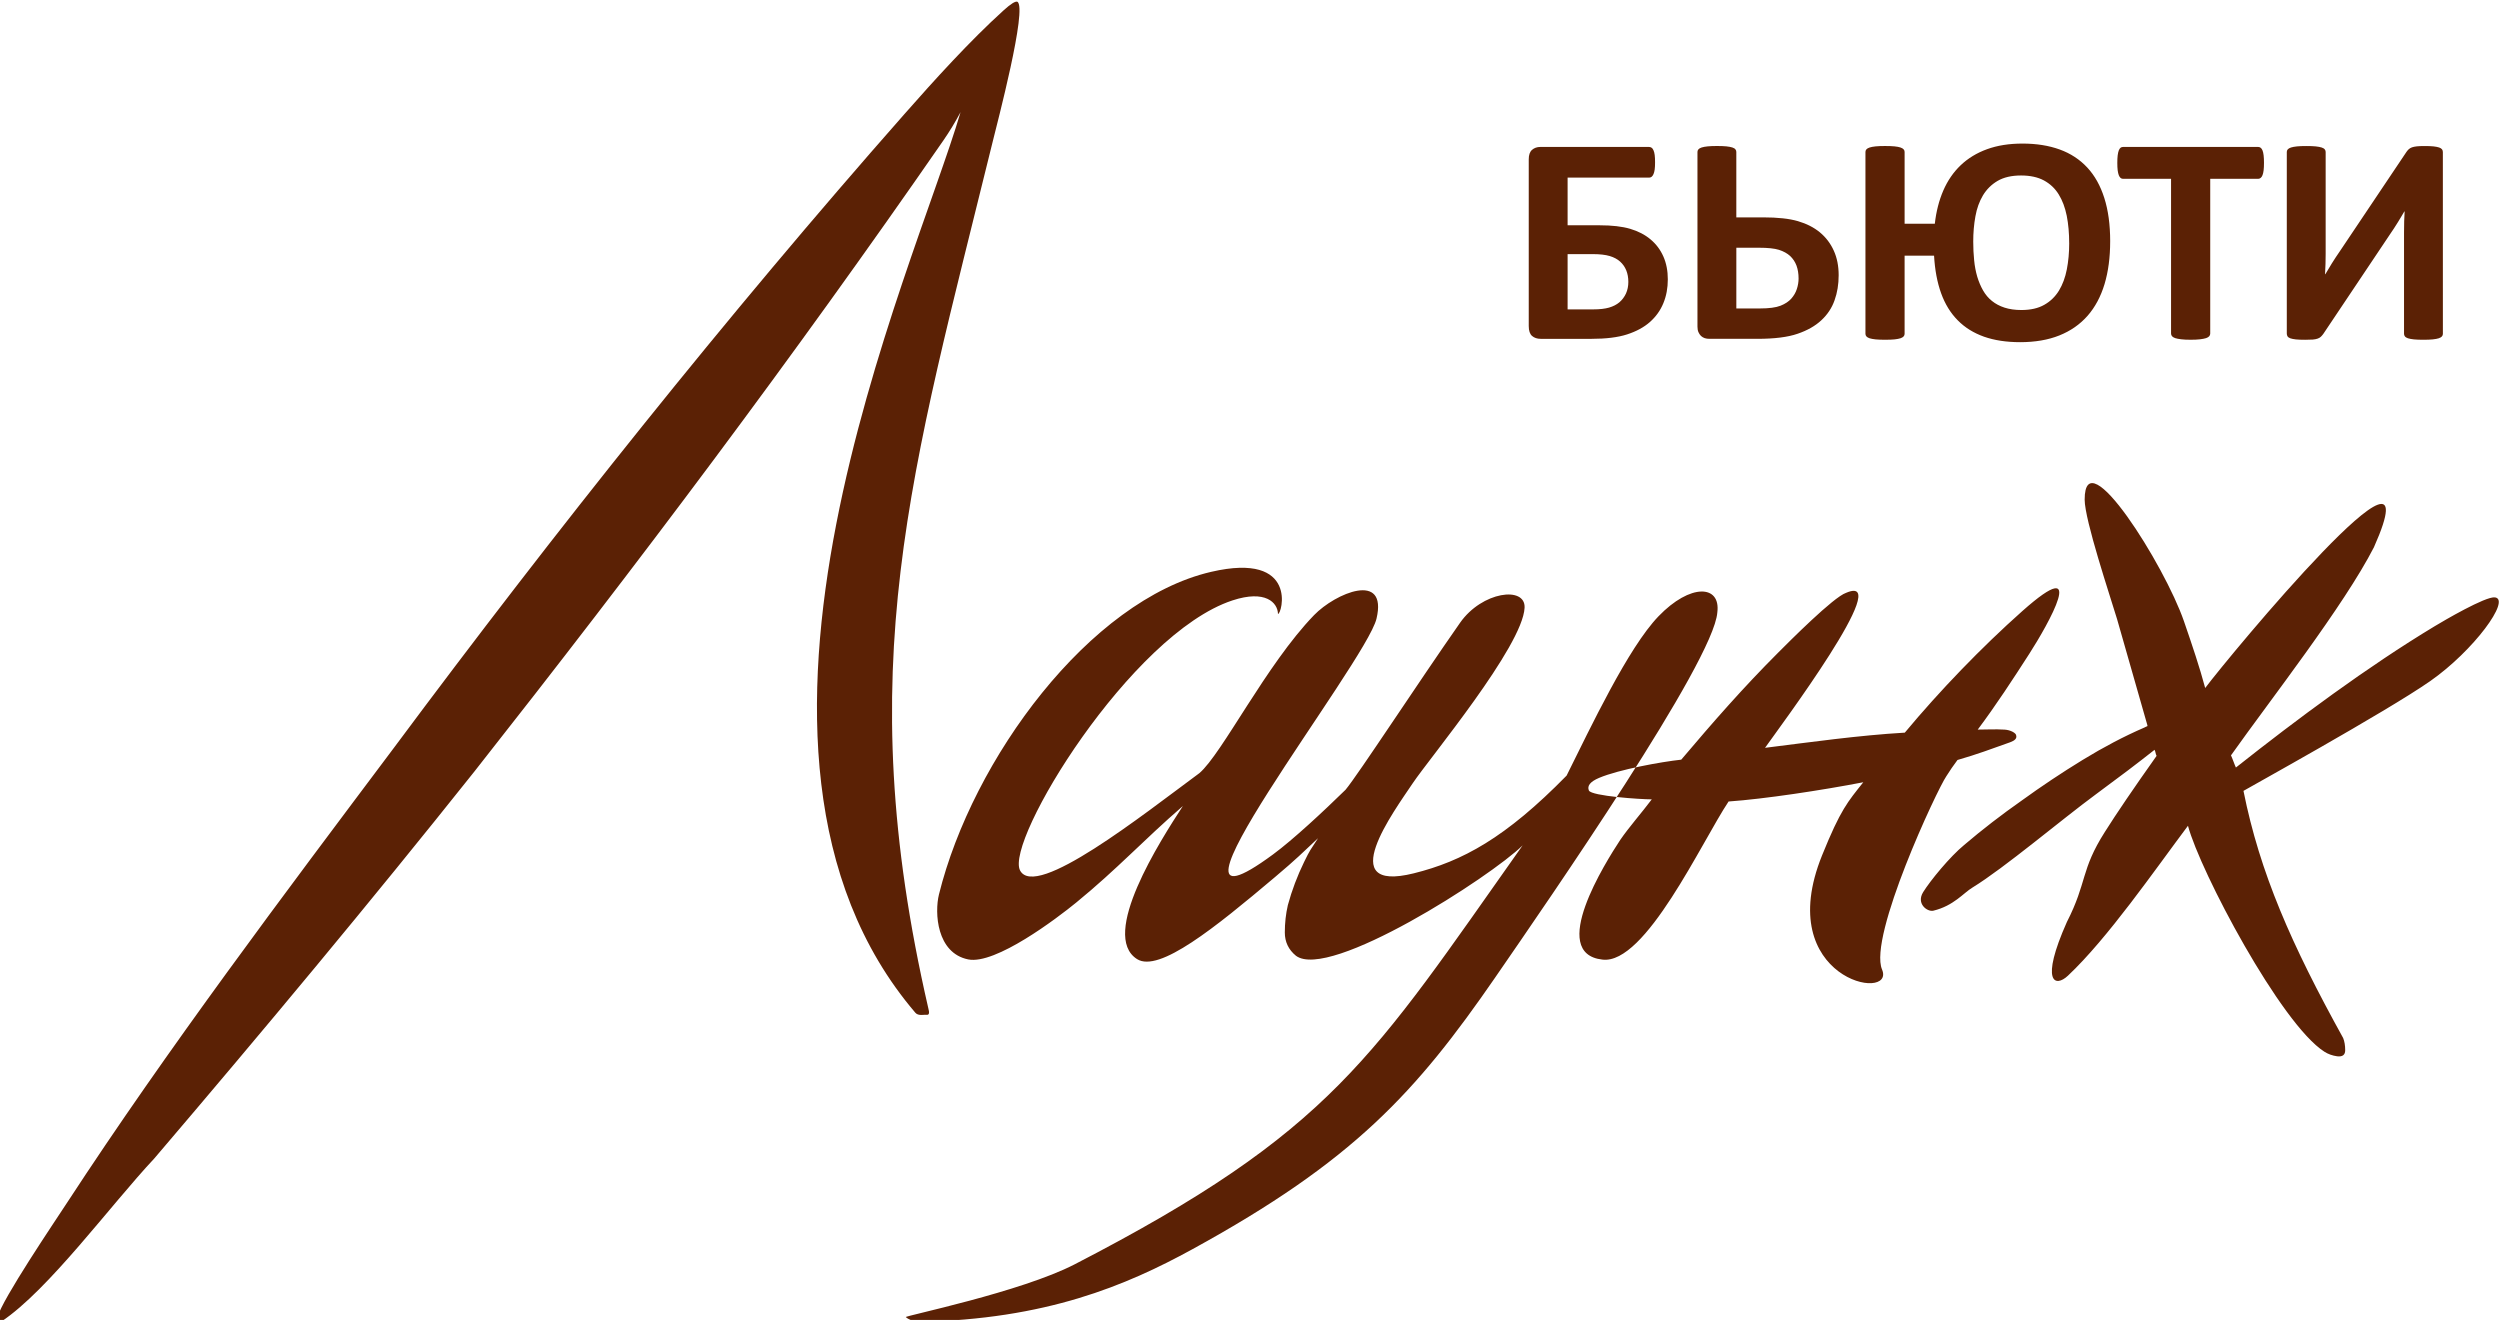 <?xml version="1.0" encoding="UTF-8" standalone="no"?>
<!-- Created with Inkscape (http://www.inkscape.org/) -->

<svg
   xmlns:dc="http://purl.org/dc/elements/1.1/"
   xmlns:cc="http://creativecommons.org/ns#"
   xmlns:rdf="http://www.w3.org/1999/02/22-rdf-syntax-ns#"
   xmlns:svg="http://www.w3.org/2000/svg"
   xmlns="http://www.w3.org/2000/svg"
   xmlns:sodipodi="http://sodipodi.sourceforge.net/DTD/sodipodi-0.dtd"
   xmlns:inkscape="http://www.inkscape.org/namespaces/inkscape"
   width="67.57mm"
   height="35.676mm"
   viewBox="0 0 74.327 39.243"
   version="1.1"
   id="svg850"
   inkscape:version="0.92.4 (5da689c313, 2019-01-14)"
   sodipodi:docname="logo-1.svg">
  <defs
     id="defs844" />
  <sodipodi:namedview
     id="base"
     pagecolor="#ffffff"
     bordercolor="#666666"
     borderopacity="1.0"
     inkscape:pageopacity="0.0"
     inkscape:pageshadow="2"
     inkscape:zoom="2.8"
     inkscape:cx="134.76156"
     inkscape:cy="43.708059"
     inkscape:document-units="mm"
     inkscape:current-layer="layer1"
     showgrid="false"
     scale-x="1.1"
     fit-margin-top="0"
     fit-margin-left="0"
     fit-margin-right="0"
     fit-margin-bottom="0"
     inkscape:window-width="2560"
     inkscape:window-height="1387"
     inkscape:window-x="-8"
     inkscape:window-y="-8"
     inkscape:window-maximized="1" />
  <g
     inkscape:label="Layer 1"
     inkscape:groupmode="layer"
     id="layer1"
     transform="translate(-46.357,-43.953)">
    <g
       id="g9397"
       transform="matrix(0.273,0,0,0.273,172.247,-26.18)"
       style="fill:#5b2105;fill-opacity:1;stroke-width:0.97">
      <path
         inkscape:connector-curvature="0"
         id="path4751"
         style="fill:#5b2105;fill-opacity:1;fill-rule:evenodd;stroke-width:0.97"
         d="m -460.99,400.821 c -0.368,0.22 -0.515,0.073 -0.441,-0.441 0.552,-2.023 6.188,-10.34 7.611,-12.52 10.976,-16.804 23.58,-33.519 35.631,-49.586 17.492,-23.517 36.16,-46.952 55.542,-68.945 3.272,-3.715 7.134,-7.98 10.81,-11.307 0.771,-0.698 1.269,-1.011 1.489,-0.938 1.163,0.579 -2.247,13.457 -2.647,15.113 -8.898,36.231 -15.592,57.333 -7.045,94.496 0.147,0.515 0.09,0.752 -0.166,0.717 -0.257,-0.036 -0.915,0.163 -1.239,-0.216 -24.416,-28.591 -0.199,-80.662 4.919,-98.085 -0.588,1.103 -1.214,2.133 -1.875,3.088 -16.369,23.657 -33.256,46.11 -51.074,68.725 -11.356,14.266 -23.029,28.264 -34.859,42.139 -4.749,5.065 -11.497,14.319 -16.657,17.76 z m 162.721,-37.52 c -8.68,12.588 -15.456,20.027 -33.032,29.654 -7.185,3.935 -15.933,7.64 -29.773,7.894 -0.551,0.011 -1.195,-0.3 -1.413,-0.516 -0.132,-0.132 12.536,-2.723 18.38,-5.742 28.07,-14.495 32.403,-22.459 48.794,-45.63 -3.473,3.421 -21.067,14.739 -24.688,12.023 -0.809,-0.662 -1.213,-1.508 -1.213,-2.537 0,-1.03 0.11,-2.023 0.331,-2.979 0.441,-1.618 1.03,-3.18 1.765,-4.688 0.695,-1.425 0.632,-1.208 1.525,-2.6 -1.779,1.655 -2.21,2.142 -4.711,4.252 -6.524,5.506 -12.611,10.426 -14.999,8.917 -4.091,-2.584 2.517,-12.883 4.988,-16.672 -4.336,3.758 -7.115,6.829 -11.609,10.507 -2.109,1.725 -8.809,6.801 -11.776,6.197 -3.433,-0.699 -3.673,-5.085 -3.178,-7.081 3.659,-14.763 16.403,-32.041 29.628,-35.123 9.622,-2.243 7.694,4.707 7.292,4.575 -0.035,-1.22 -1.353,-2.657 -4.962,-1.466 -11.066,3.651 -24.819,26.218 -23.122,29.414 1.697,3.196 13.29,-6.003 19.526,-10.605 2.462,-2.095 7.277,-11.824 12.487,-17.207 2.32,-2.397 8.033,-4.82 6.801,0.384 -1.14,4.817 -26.483,36.877 -11.282,25.686 2.241,-1.65 5.54,-4.737 7.91,-7.052 1.313,-1.561 7.96,-11.741 12.475,-18.19 2.389,-3.412 7.14,-4.026 7.024,-1.635 -0.205,4.212 -10.356,16.386 -12.185,19.119 -2.049,3.063 -8.655,11.988 0.119,9.805 5.279,-1.313 9.984,-3.847 16.642,-10.643 2.654,-5.33 6.706,-13.918 10.007,-17.348 3.47,-3.607 6.799,-3.446 6.406,-0.413 -0.413,5.359 -18.22,31.088 -24.157,39.698 z m 50.312,-23.639 c 2.089,-0.597 3.756,-1.224 5.736,-1.93 0.515,-0.184 0.736,-0.423 0.662,-0.717 0,-0.294 -0.638,-0.622 -1.262,-0.659 -1.158,-0.067 -1.723,-0.004 -2.931,-0.004 1.965,-2.619 3.858,-5.522 5.627,-8.273 2.028,-3.155 6.559,-11.149 -0.772,-4.633 -4.452,3.956 -8.998,8.677 -12.796,13.238 -5.068,0.298 -10.182,1.025 -15.223,1.654 1.573,-2.228 14.253,-19.201 8.825,-16.878 -1.37,0.456 -6.192,5.309 -7.391,6.508 -3.805,3.805 -7.085,7.555 -10.559,11.659 -2.184,0.236 -6.784,1.069 -8.951,1.986 -0.955,0.404 -1.324,0.864 -1.104,1.379 0.303,0.605 5.631,0.958 6.845,0.958 -1.104,1.471 -2.483,3.028 -3.439,4.425 -1.584,2.414 -7.881,12.367 -1.935,13.026 4.678,0.584 10.82,-12.84 13.739,-17.218 3.887,-0.27 10.189,-1.229 14.672,-2.096 -1.692,2.133 -2.461,2.936 -4.493,7.97 -5.445,13.485 8.057,16.05 6.535,12.425 -1.505,-3.586 6.01,-19.63 7.004,-21.056 0.367,-0.588 0.772,-1.178 1.213,-1.765 z m 45.367,-23.196 c -3.281,6.413 -11.312,16.664 -15.582,22.692 0.126,0.25 0.41,1.077 0.536,1.327 6.685,-5.291 14.33,-10.976 21.644,-15.388 0.957,-0.578 5.537,-3.27 6.562,-3.144 1.779,0.22 -2.307,5.806 -7.045,9.119 -4.738,3.313 -20.337,11.927 -20.337,11.954 1.786,8.93 5.224,16.738 10.858,26.919 0.146,0.369 0.22,0.809 0.22,1.324 0,0.515 -0.294,0.735 -0.883,0.662 -0.515,-0.073 -0.976,-0.239 -1.379,-0.496 -4.748,-3.021 -13.536,-19.644 -14.86,-24.608 -3.651,4.87 -8.742,12.255 -13.072,16.327 -1.393,1.31 -3.06,0.771 -0.117,-5.843 2.233,-4.366 1.474,-5.629 4.143,-9.821 1.251,-1.986 3.127,-4.744 5.627,-8.274 -0.125,-0.25 -0.094,-0.411 -0.22,-0.662 -1.764,1.397 -3.9,3.016 -6.399,4.854 -3.756,2.762 -9.931,8.002 -13.434,10.149 -0.959,0.569 -2.026,1.977 -4.254,2.518 -0.648,0.157 -1.902,-0.753 -1.111,-2.024 0.79,-1.271 2.917,-3.861 4.459,-5.128 1.986,-1.691 4.082,-3.309 6.288,-4.854 2.133,-1.544 4.339,-3.016 6.618,-4.412 2.28,-1.397 4.524,-2.574 6.729,-3.53 l 0.22,-0.111 c 0.073,0 0.111,-0.036 0.111,-0.11 -1.104,-3.898 -2.206,-7.758 -3.309,-11.582 -0.777,-2.571 -3.53,-10.793 -3.53,-13.017 0,-6.729 8.717,7.168 10.81,13.237 0.918,2.659 1.728,5.075 2.316,7.28 2.639,-3.519 25.248,-30.771 18.39,-15.361 z" />
      <path
         inkscape:connector-curvature="0"
         id="path4753"
         style="fill:#5b2105;fill-opacity:1;fill-rule:evenodd;stroke-width:0.97"
         d="m -279.504,287.316 c 0,0.948 -0.159,1.813 -0.485,2.601 -0.325,0.789 -0.81,1.466 -1.46,2.045 -0.656,0.579 -1.483,1.025 -2.486,1.351 -0.998,0.325 -2.298,0.485 -3.891,0.485 h -5.512 c -0.391,0 -0.705,-0.105 -0.948,-0.314 -0.242,-0.21 -0.363,-0.568 -0.363,-1.075 v -18.171 c 0,-0.474 0.121,-0.816 0.363,-1.025 0.242,-0.209 0.54,-0.314 0.899,-0.314 h 11.833 c 0.105,0 0.199,0.028 0.281,0.083 0.083,0.05 0.149,0.143 0.209,0.281 0.061,0.132 0.105,0.303 0.132,0.518 0.028,0.21 0.039,0.474 0.039,0.794 0,0.303 -0.011,0.557 -0.039,0.772 -0.028,0.209 -0.071,0.38 -0.132,0.513 -0.06,0.138 -0.127,0.231 -0.209,0.292 -0.083,0.061 -0.171,0.088 -0.27,0.088 h -8.874 v 5.191 h 3.484 c 1.345,0 2.458,0.127 3.334,0.386 0.871,0.259 1.615,0.644 2.216,1.152 0.606,0.507 1.069,1.124 1.394,1.857 0.325,0.733 0.485,1.565 0.485,2.491 z m -4.299,0.27 c 0,-0.458 -0.077,-0.876 -0.226,-1.246 -0.154,-0.375 -0.375,-0.689 -0.667,-0.953 -0.292,-0.265 -0.672,-0.469 -1.13,-0.606 -0.463,-0.138 -1.075,-0.21 -1.846,-0.21 h -2.745 v 6.019 h 2.795 c 0.694,0 1.267,-0.066 1.714,-0.193 0.452,-0.132 0.827,-0.325 1.13,-0.579 0.303,-0.259 0.54,-0.579 0.717,-0.953 0.171,-0.381 0.259,-0.805 0.259,-1.279 z m 22.905,-0.717 c 0,0.992 -0.149,1.902 -0.446,2.728 -0.292,0.832 -0.772,1.554 -1.433,2.171 -0.667,0.623 -1.527,1.113 -2.596,1.477 -1.064,0.37 -2.525,0.551 -4.376,0.551 h -5.22 c -0.182,0 -0.353,-0.022 -0.507,-0.071 -0.155,-0.05 -0.292,-0.132 -0.414,-0.243 -0.116,-0.116 -0.209,-0.254 -0.281,-0.419 -0.071,-0.171 -0.104,-0.369 -0.104,-0.606 v -19.015 c 0,-0.104 0.033,-0.198 0.104,-0.281 0.072,-0.083 0.188,-0.149 0.353,-0.204 0.166,-0.05 0.386,-0.094 0.661,-0.121 0.276,-0.028 0.606,-0.039 1.009,-0.039 0.413,0 0.76,0.011 1.025,0.039 0.27,0.028 0.485,0.071 0.645,0.121 0.16,0.055 0.275,0.121 0.336,0.204 0.066,0.083 0.099,0.176 0.099,0.281 v 7.127 h 2.926 c 1.588,0 2.85,0.138 3.787,0.413 0.937,0.276 1.731,0.678 2.387,1.218 0.65,0.54 1.157,1.202 1.51,1.984 0.359,0.788 0.535,1.681 0.535,2.684 z m -4.365,0.353 c 0,-0.523 -0.077,-0.992 -0.226,-1.4 -0.154,-0.408 -0.386,-0.755 -0.694,-1.048 -0.314,-0.286 -0.717,-0.507 -1.207,-0.667 -0.49,-0.154 -1.223,-0.232 -2.194,-0.232 h -2.458 v 6.614 h 2.541 c 1.014,0 1.769,-0.1 2.271,-0.298 0.501,-0.199 0.893,-0.458 1.173,-0.772 0.281,-0.32 0.485,-0.667 0.606,-1.053 0.127,-0.386 0.188,-0.772 0.188,-1.147 z m 33.934,-4.051 c 0,1.742 -0.204,3.296 -0.612,4.662 -0.413,1.367 -1.03,2.519 -1.851,3.456 -0.827,0.937 -1.847,1.647 -3.07,2.138 -1.224,0.49 -2.646,0.733 -4.277,0.733 -1.483,0 -2.795,-0.199 -3.924,-0.595 -1.13,-0.403 -2.089,-0.992 -2.866,-1.786 -0.783,-0.788 -1.389,-1.775 -1.813,-2.954 -0.424,-1.179 -0.678,-2.541 -0.766,-4.089 h -3.208 v 8.515 c 0,0.104 -0.033,0.198 -0.105,0.281 -0.071,0.083 -0.188,0.149 -0.347,0.204 -0.159,0.049 -0.38,0.093 -0.644,0.121 -0.27,0.028 -0.618,0.039 -1.036,0.039 -0.408,0 -0.749,-0.011 -1.025,-0.039 -0.275,-0.028 -0.496,-0.071 -0.656,-0.121 -0.16,-0.056 -0.275,-0.121 -0.347,-0.204 -0.071,-0.083 -0.104,-0.176 -0.104,-0.281 v -19.808 c 0,-0.104 0.033,-0.198 0.104,-0.281 0.072,-0.083 0.188,-0.149 0.358,-0.204 0.165,-0.05 0.38,-0.094 0.65,-0.121 0.27,-0.028 0.612,-0.039 1.02,-0.039 0.419,0 0.766,0.011 1.036,0.039 0.264,0.028 0.485,0.066 0.644,0.121 0.16,0.055 0.276,0.121 0.347,0.204 0.071,0.077 0.105,0.171 0.105,0.281 v 7.821 h 3.29 c 0.149,-1.333 0.458,-2.541 0.926,-3.621 0.469,-1.08 1.103,-2.001 1.891,-2.751 0.793,-0.755 1.747,-1.339 2.871,-1.747 1.119,-0.408 2.403,-0.612 3.858,-0.612 1.521,0 2.871,0.215 4.057,0.645 1.185,0.43 2.182,1.086 2.998,1.962 0.816,0.876 1.433,1.984 1.857,3.318 0.425,1.333 0.64,2.904 0.64,4.712 z m -4.464,0.215 c 0,-1.086 -0.088,-2.083 -0.265,-2.987 -0.182,-0.904 -0.474,-1.681 -0.876,-2.331 -0.402,-0.656 -0.943,-1.158 -1.609,-1.521 -0.667,-0.358 -1.499,-0.54 -2.491,-0.54 -1.036,0 -1.885,0.198 -2.557,0.59 -0.667,0.391 -1.196,0.92 -1.593,1.577 -0.391,0.656 -0.667,1.416 -0.821,2.281 -0.159,0.871 -0.237,1.786 -0.237,2.756 0,0.711 0.033,1.389 0.099,2.028 0.061,0.639 0.176,1.234 0.336,1.786 0.165,0.545 0.375,1.047 0.634,1.499 0.259,0.452 0.579,0.838 0.97,1.147 0.386,0.314 0.844,0.557 1.373,0.728 0.529,0.171 1.141,0.259 1.83,0.259 1.003,0 1.836,-0.188 2.497,-0.568 0.667,-0.375 1.196,-0.893 1.599,-1.548 0.397,-0.656 0.683,-1.428 0.854,-2.309 0.171,-0.882 0.259,-1.83 0.259,-2.844 z m 21.214,-8.746 c 0,0.314 -0.011,0.578 -0.039,0.804 -0.028,0.22 -0.066,0.397 -0.121,0.529 -0.055,0.138 -0.121,0.237 -0.204,0.298 -0.077,0.066 -0.171,0.1 -0.265,0.1 h -5.225 v 16.848 c 0,0.105 -0.033,0.204 -0.105,0.292 -0.071,0.083 -0.187,0.154 -0.347,0.209 -0.16,0.05 -0.38,0.094 -0.656,0.127 -0.275,0.033 -0.617,0.049 -1.025,0.049 -0.408,0 -0.75,-0.016 -1.025,-0.049 -0.275,-0.033 -0.496,-0.077 -0.656,-0.127 -0.159,-0.055 -0.275,-0.127 -0.347,-0.209 -0.071,-0.088 -0.105,-0.188 -0.105,-0.292 v -16.848 h -5.225 c -0.105,0 -0.199,-0.033 -0.275,-0.1 -0.072,-0.06 -0.138,-0.16 -0.193,-0.298 -0.049,-0.132 -0.093,-0.309 -0.121,-0.529 -0.028,-0.226 -0.039,-0.49 -0.039,-0.804 0,-0.32 0.011,-0.595 0.039,-0.821 0.028,-0.226 0.071,-0.408 0.121,-0.54 0.056,-0.138 0.121,-0.231 0.193,-0.292 0.077,-0.061 0.171,-0.088 0.275,-0.088 h 14.716 c 0.094,0 0.182,0.028 0.265,0.088 0.083,0.06 0.149,0.154 0.204,0.292 0.055,0.132 0.094,0.314 0.121,0.54 0.028,0.226 0.039,0.501 0.039,0.821 z m 19.483,18.612 c 0,0.104 -0.033,0.198 -0.104,0.281 -0.072,0.083 -0.188,0.149 -0.347,0.204 -0.16,0.049 -0.38,0.093 -0.656,0.121 -0.275,0.028 -0.617,0.039 -1.025,0.039 -0.408,0 -0.75,-0.011 -1.025,-0.039 -0.275,-0.028 -0.49,-0.071 -0.645,-0.121 -0.159,-0.056 -0.27,-0.121 -0.331,-0.204 -0.066,-0.083 -0.099,-0.176 -0.099,-0.281 v -11.017 c 0,-0.419 0.005,-0.833 0.016,-1.234 0.011,-0.408 0.028,-0.766 0.049,-1.075 h -0.033 c -0.088,0.149 -0.187,0.325 -0.309,0.524 -0.121,0.199 -0.248,0.408 -0.38,0.628 -0.138,0.221 -0.281,0.447 -0.43,0.678 -0.154,0.231 -0.303,0.458 -0.452,0.673 l -7.258,10.841 c -0.088,0.116 -0.176,0.22 -0.265,0.303 -0.094,0.088 -0.209,0.155 -0.358,0.204 -0.143,0.05 -0.32,0.083 -0.529,0.1 -0.21,0.016 -0.485,0.022 -0.816,0.022 -0.419,0 -0.76,-0.011 -1.014,-0.039 -0.259,-0.028 -0.463,-0.071 -0.606,-0.121 -0.149,-0.056 -0.248,-0.127 -0.298,-0.21 -0.055,-0.088 -0.083,-0.193 -0.083,-0.309 v -19.775 c 0,-0.104 0.033,-0.198 0.104,-0.281 0.072,-0.083 0.187,-0.149 0.353,-0.204 0.166,-0.05 0.386,-0.094 0.656,-0.121 0.264,-0.028 0.606,-0.039 1.014,-0.039 0.413,0 0.76,0.011 1.025,0.039 0.27,0.028 0.485,0.071 0.645,0.121 0.16,0.055 0.275,0.121 0.336,0.204 0.066,0.083 0.099,0.176 0.099,0.281 v 11.084 c 0,0.342 -0.005,0.711 -0.016,1.097 -0.011,0.391 -0.028,0.766 -0.05,1.13 h 0.033 c 0.188,-0.32 0.419,-0.711 0.7,-1.163 0.281,-0.452 0.573,-0.893 0.871,-1.323 l 7.27,-10.841 c 0.077,-0.105 0.154,-0.199 0.242,-0.281 0.088,-0.083 0.204,-0.149 0.347,-0.204 0.143,-0.049 0.326,-0.088 0.54,-0.11 0.215,-0.022 0.491,-0.033 0.827,-0.033 0.408,0 0.739,0.011 0.992,0.039 0.253,0.028 0.452,0.071 0.606,0.121 0.149,0.055 0.253,0.121 0.314,0.204 0.06,0.083 0.088,0.182 0.088,0.298 z" />
    </g>
  </g>
</svg>
